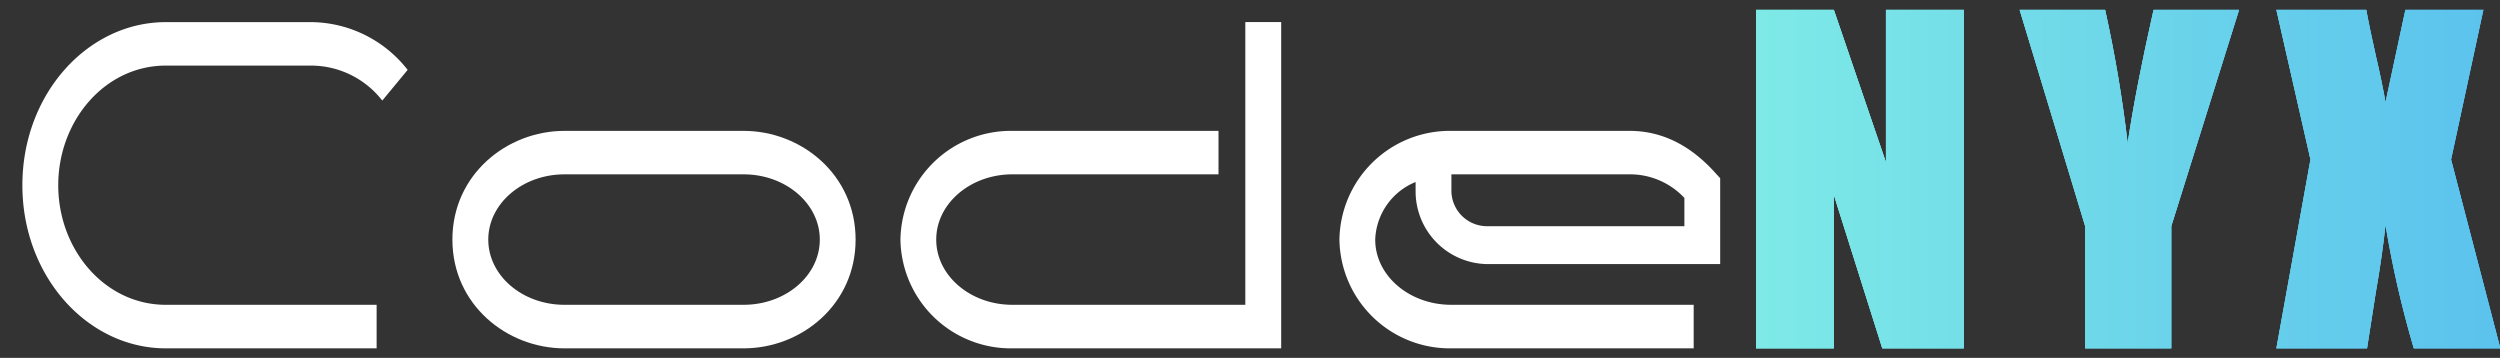 <?xml version="1.0" encoding="UTF-8"?>
<svg data-name="Слой 1" viewBox="0 0 309.46 44.3" xmlns="http://www.w3.org/2000/svg" xmlns:xlink="http://www.w3.org/1999/xlink">
<rect x="0" y="0" width="309.46" height="44.3" fill="#333333" stroke="none"/>
<defs>
<style>.cls-1 {
        fill: none;
      }

      .cls-2 {
        fill: url(#a);
      }

      .cls-3 {
        clip-path: url(#d);
      }

      .cls-4 {
        fill: url(#c);
      }

      .cls-5 {
        fill: url(#b);
      }

      .cls-6 {
        fill: #fff;
      }</style>
<linearGradient id="a" x1="217.37" x2="309.5" y1="21.72" y2="21.72" data-name="Безымянный градиент" gradientTransform="matrix(1 0 0 -1 0 43.89)" gradientUnits="userSpaceOnUse">
<stop stop-color="#8af7e4" offset=".12"/>
<stop stop-color="#48adf1" offset="1"/>
</linearGradient>
<clipPath id="d">
<path class="cls-1" d="M243.09,1.22v41.9H233l-6-19v19h-9.63V1.22H227l6.45,18.87V1.22Zm34.07,0L268.77,28V43.12H258.11V28L250,1.22h10.58a164.4,164.4,0,0,1,2.79,16.51q1-6.71,3.21-16.51Zm30.24,0-4,18.53,6.1,23.37H298.79a126.45,126.45,0,0,1-3.5-15.27q-.44,4-1.22,8.44L293,43.12H281.78L286,19.75,281.78,1.22h11.13q.3,1.74,1.2,5.77.72,3.07,1.18,5.67l2.46-11.44Z"/>
</clipPath>
<linearGradient id="c" x1="129.57" x2="358.87" y1="21.95" y2="21.95" data-name="Безымянный градиент 2" xlink:href="#a"/>
<linearGradient id="b" x1="162.74" x2="358.87" y1="21.95" y2="21.95" data-name="Безымянный градиент 3" xlink:href="#a"/>
</defs>
<path class="cls-2" d="M243.09,1.22v41.9H233l-6-19v19h-9.63V1.22H227l6.45,18.87V1.22Zm34.07,0L268.77,28V43.12H258.11V28L250,1.22h10.58a164.4,164.4,0,0,1,2.79,16.51q1-6.71,3.21-16.51Zm30.24,0-4,18.53,6.1,23.37H298.79a126.45,126.45,0,0,1-3.5-15.27q-.44,4-1.22,8.44L293,43.12H281.78L286,19.75,281.78,1.22h11.13q.3,1.74,1.2,5.77.72,3.07,1.18,5.67l2.46-11.44Z"/>
<g class="cls-3">
<rect class="cls-4" x="129.57" y="-8.91" width="229.3" height="61.69"/>
<rect class="cls-5" x="162.74" y="-8.91" width="196.13" height="61.69"/>
</g>
<path class="cls-6" d="M20.52,43.12c-9.66,0-17.75-8.88-17.75-20.19S10.86,2.74,20.52,2.74H38.69A15.3,15.3,0,0,1,50.46,8.65l-3.14,3.8a11.19,11.19,0,0,0-8.63-4.33H20.52C13,8.12,7.21,14.92,7.21,22.93S13,37.73,20.52,37.73h26.1v5.39Z"/>
<path class="cls-6" d="M69.87,16.2H92.05c7.13,0,13.86,5.41,13.86,13.46S99.19,43.12,92.05,43.12H69.87C62.73,43.12,56,37.7,56,29.66S62.73,16.2,69.87,16.2Zm0,21.53H92.05c5.2,0,9.43-3.61,9.43-8.07s-4.23-8.08-9.43-8.08H69.87c-5.2,0-9.43,3.62-9.43,8.08S64.67,37.73,69.87,37.73Z"/>
<path class="cls-6" d="m125.32 43.12a13.67 13.67 0 0 1-13.86-13.46 13.67 13.67 0 0 1 13.86-13.46h25.51v5.38h-25.51c-5.2 0-9.43 3.62-9.43 8.08s4.23 8.07 9.43 8.07h28.83v-35h4.44v40.39z"/>
<path class="cls-6" d="M184.1,32.69a9,9,0,0,1-8.87-9.09V22.53a8,8,0,0,0-5,7.13c0,4.46,4.22,8.07,9.42,8.07h30v5.39h-30A13.67,13.67,0,0,1,165.8,29.66,13.67,13.67,0,0,1,179.66,16.2h22.06c4.24,0,7.68,2,10.48,5.06l.73.8V32.69Zm24.4-8.19a9.21,9.21,0,0,0-6.78-2.92H179.66v2A4.41,4.41,0,0,0,184.1,28h24.4Z"/>
</svg>